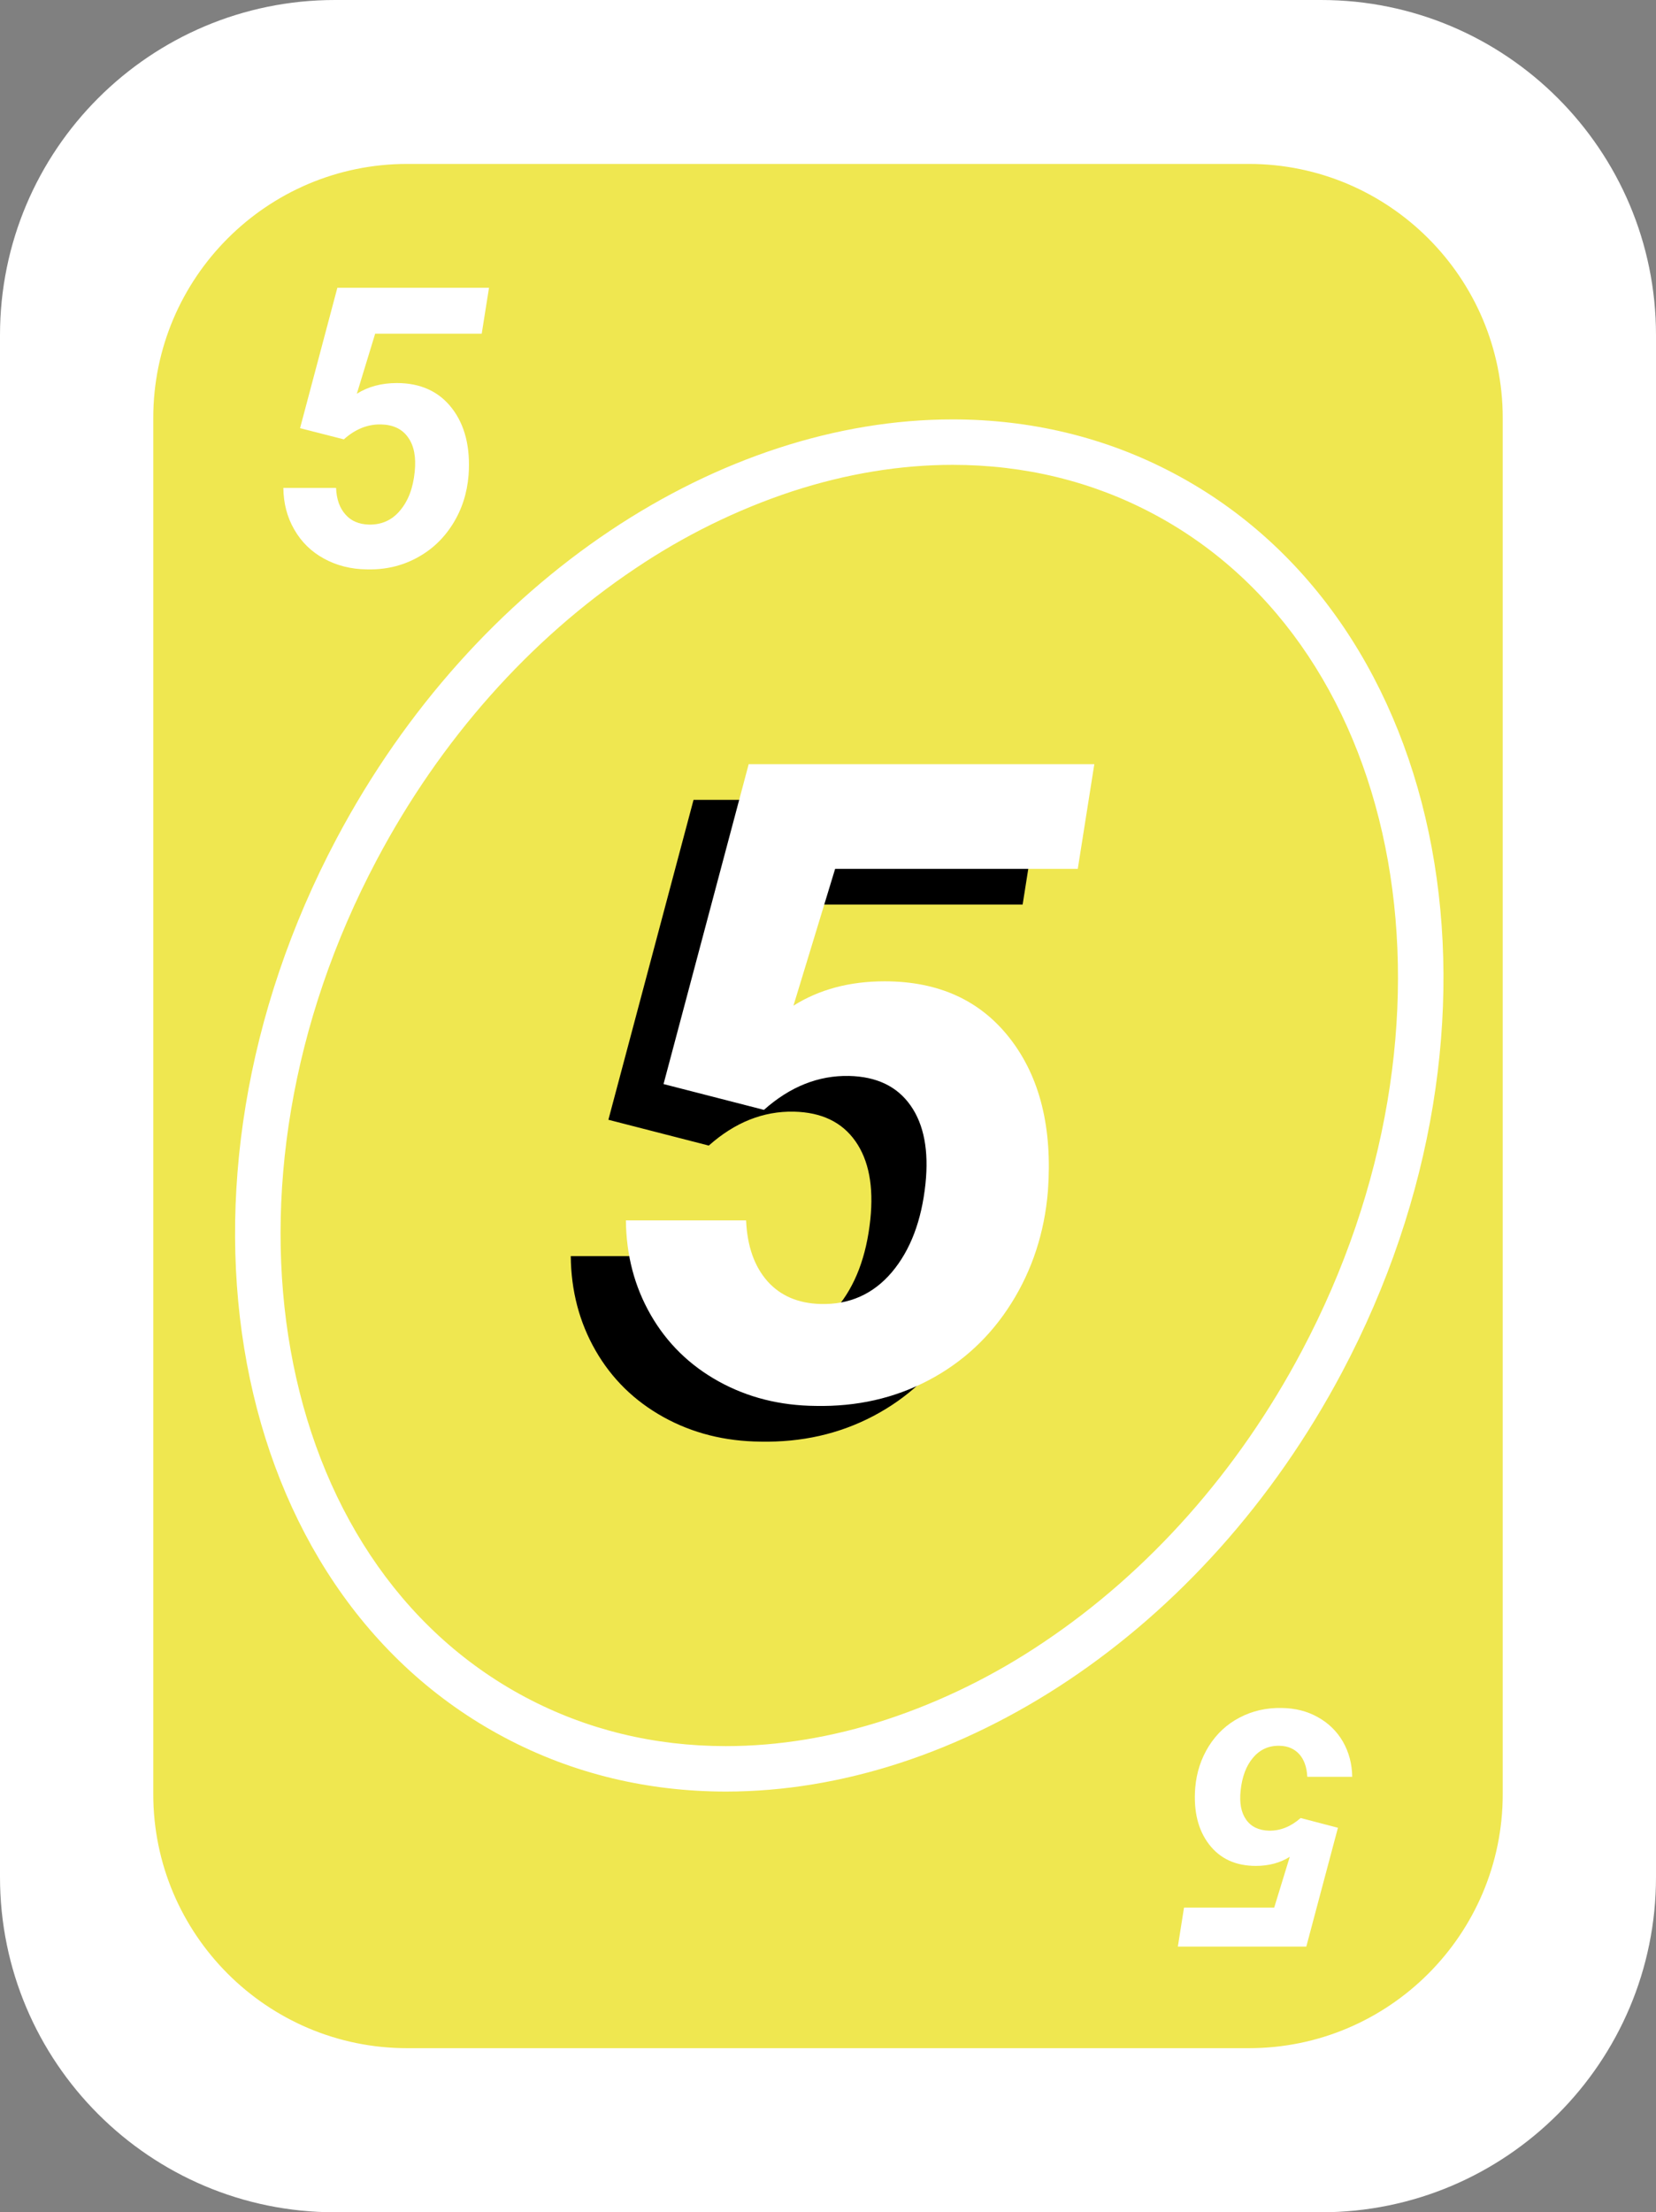<?xml version="1.0" encoding="utf-8"?>
<!-- Generator: Adobe Illustrator 25.0.0, SVG Export Plug-In . SVG Version: 6.00 Build 0)  -->
<svg version="1.1" id="Camada_1" xmlns="http://www.w3.org/2000/svg" xmlns:xlink="http://www.w3.org/1999/xlink" x="0px" y="0px"
	 viewBox="0 0 1021 1363" style="enable-background:new 0 0 1021 1363;" xml:space="preserve">
<rect x="0" y="0" width="1021" height="1363" fill="#808080" stroke="none"/>
<style type="text/css">
	.st0{fill:#FFFFFF;}
	.st1{fill:#EFE750;}
	.st2{enable-background:new    ;}
</style>
<g>
	<path class="st0" d="M206.5,0h608C928.5,0,1021,92.5,1021,206.5v950c0,114.1-92.5,206.5-206.5,206.5h-608
		C92.5,1363,0,1270.5,0,1156.5v-950C0,92.5,92.5,0,206.5,0z"/>
</g>
<g>
	<path class="st1" d="M251,95.5H770c89.5,0,162,72.5,162,162v847.9c0,89.5-72.5,162-162,162H251c-89.5,0-162-72.5-162-162V257.5
		C89,168,161.5,95.5,251,95.5z"/>
	<path class="st0" d="M770,1273H251c-92.4,0-167.5-75.2-167.5-167.5V257.5C83.5,165.2,158.7,90,251,90H770
		c92.4,0,167.5,75.2,167.5,167.5v847.9C937.5,1197.8,862.3,1273,770,1273z M251,101c-86.3,0-156.5,70.2-156.5,156.5v847.9
		c0,86.3,70.2,156.5,156.5,156.5H770c86.3,0,156.5-70.2,156.5-156.5V257.5c0-86.3-70.2-156.5-156.5-156.5H251z"/>
</g>
<g>
	<path class="st0" d="M587.3,286.4c44.3,0,85.9,10.1,123.6,30.1c157.2,83.4,198.4,314.9,91.7,515.9c-39.2,74-94.3,136-159.3,179.5
		c-30,20.2-62.6,36.3-96.9,47.6c-33.1,10.8-66.4,16.3-98.8,16.3c-44.3,0-85.9-10.1-123.6-30.1c-157.2-83.4-198.4-314.9-91.7-515.9
		c39.2-74,94.3-136,159.3-179.5c30-20.2,62.6-36.3,96.9-47.6C521.7,291.9,554.9,286.4,587.3,286.4L587.3,286.4 M587.3,258.4
		c-142.6,0-294.2,97-379.8,258.3c-114.1,215-67.8,462.9,103.4,553.7c42.7,22.7,89.2,33.4,136.7,33.4c142.6,0,294.2-97,379.8-258.3
		c114.1-215,67.8-462.9-103.4-553.7C681.3,269.1,634.8,258.4,587.3,258.4L587.3,258.4z"/>
</g>
<g class="st2">
	<path class="st0" d="M185,263.8l23-86.5h93.5l-4.5,28.3h-65.7l-11.3,37c7-4.4,15.2-6.6,24.7-6.6c14.6,0,26,5.2,34,15.6
		c8,10.4,11.4,24.1,10.2,41.1c-0.9,11.3-4.2,21.4-9.9,30.4c-5.7,9-13.1,15.9-22.4,20.8c-9.2,4.9-19.4,7.2-30.5,6.9
		c-9.6-0.1-18.4-2.3-26.3-6.6s-14-10.3-18.4-18c-4.4-7.6-6.6-16.2-6.7-25.6h32.5c0.3,7,2.2,12.4,5.8,16.4c3.5,4,8.3,6,14.3,6.2
		c7.8,0.2,14.3-2.6,19.3-8.6c5.1-6,8.1-13.9,9.1-24c0.9-8.9-0.4-16-4.1-21.1c-3.6-5.2-9.2-7.8-16.6-8c-8.3-0.2-16,2.9-23,9.2
		L185,263.8z"/>
</g>
<g class="st2">
	<path d="M375.1,689.9l52.5-197.1h213.1l-10.2,64.5H480.9l-25.7,84.3c15.9-10,34.6-15,56.2-15c33.4,0,59.2,11.8,77.5,35.5
		c18.3,23.7,26,54.8,23.2,93.6c-2.1,25.7-9.7,48.8-22.6,69.3c-12.9,20.5-29.9,36.3-51,47.4c-21.1,11.1-44.3,16.3-69.6,15.8
		c-22-0.2-41.9-5.2-59.8-15.1c-17.9-9.9-31.9-23.6-41.9-41c-10-17.4-15.1-36.8-15.3-58.2H426c0.7,15.9,5.1,28.3,13.1,37.4
		c8,9,18.9,13.7,32.7,14.1c17.8,0.5,32.5-6,44-19.5c11.5-13.6,18.4-31.8,20.8-54.6c2.1-20.3-0.9-36.4-9.2-48.2
		c-8.3-11.8-20.9-17.8-37.9-18.2c-18.9-0.4-36.4,6.6-52.5,20.9L375.1,689.9z"/>
</g>
<g class="st2">
	<path class="st0" d="M409.1,667.9l52.5-197.1h213.1l-10.2,64.5H514.9l-25.7,84.3c15.9-10,34.6-15,56.2-15
		c33.4,0,59.2,11.8,77.5,35.5c18.3,23.7,26,54.8,23.2,93.6c-2.1,25.7-9.7,48.8-22.6,69.3c-12.9,20.5-29.9,36.3-51,47.4
		c-21.1,11.1-44.3,16.3-69.6,15.8c-22-0.2-41.9-5.2-59.8-15.1c-17.9-9.9-31.9-23.6-41.9-41c-10-17.4-15.1-36.8-15.3-58.2H460
		c0.7,15.9,5.1,28.3,13.1,37.4c8,9,18.9,13.7,32.7,14.1c17.8,0.5,32.5-6,44-19.5c11.5-13.6,18.4-31.8,20.8-54.6
		c2.1-20.3-0.9-36.4-9.2-48.2c-8.3-11.8-20.9-17.8-37.9-18.2c-18.9-0.4-36.4,6.6-52.5,20.9L409.1,667.9z"/>
</g>
<g class="st2">
	<path class="st0" d="M824.9,1126.1l-19.5,73.2h-79.2l3.8-24h55.6l9.6-31.3c-5.9,3.7-12.9,5.6-20.9,5.6c-12.4,0-22-4.4-28.8-13.2
		c-6.8-8.8-9.7-20.4-8.6-34.8c0.8-9.6,3.6-18.1,8.4-25.8c4.8-7.6,11.1-13.5,19-17.6c7.8-4.1,16.5-6.1,25.9-5.9
		c8.2,0.1,15.6,1.9,22.2,5.6c6.7,3.7,11.9,8.8,15.6,15.2c3.7,6.5,5.6,13.7,5.7,21.6H806c-0.3-5.9-1.9-10.5-4.9-13.9
		c-3-3.3-7-5.1-12.1-5.2c-6.6-0.2-12.1,2.2-16.4,7.3c-4.3,5-6.8,11.8-7.7,20.3c-0.8,7.6,0.3,13.5,3.4,17.9s7.8,6.6,14.1,6.8
		c7,0.1,13.5-2.5,19.5-7.8L824.9,1126.1z"/>
</g>
</svg>
